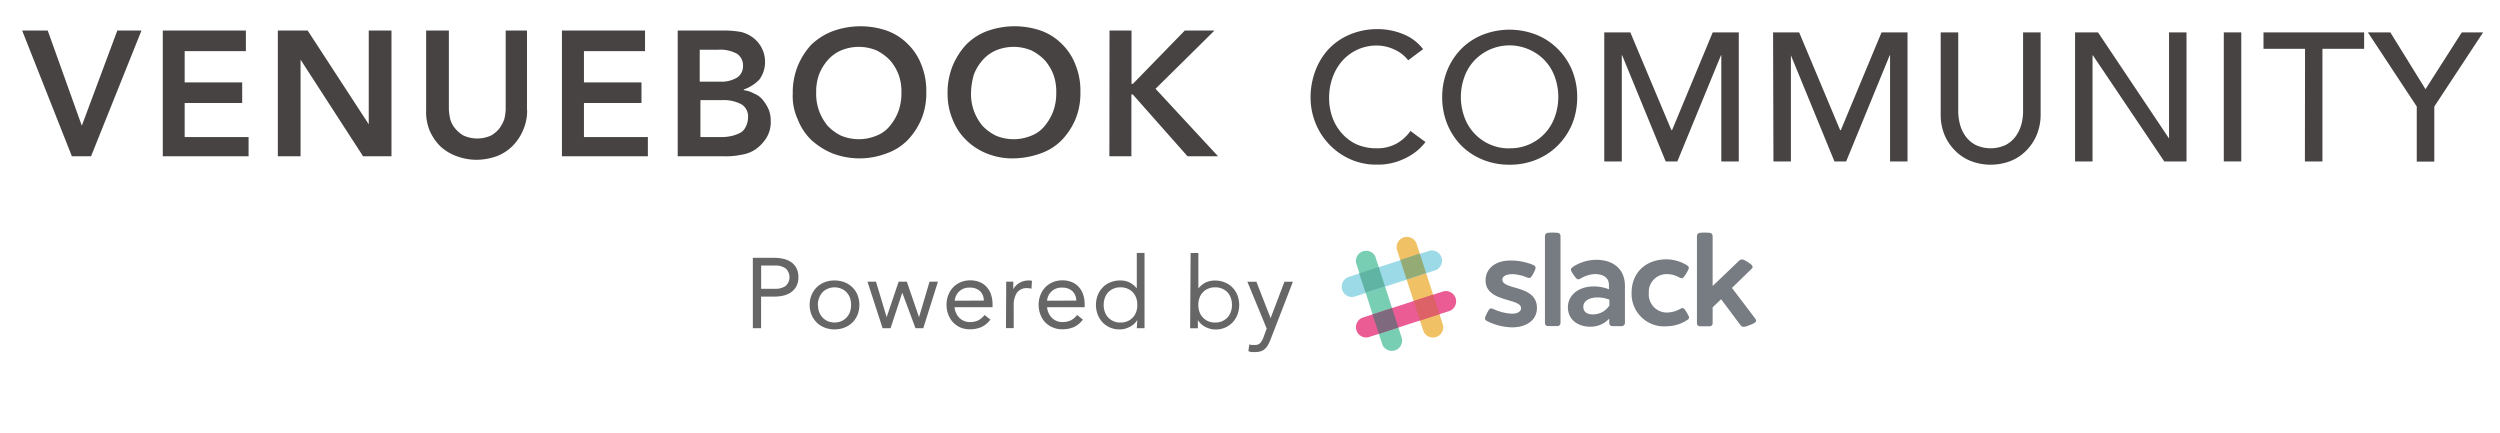 <svg xmlns="http://www.w3.org/2000/svg" width="352" height="61" viewBox="0 0 352 61"><title>venuebook_slack_logo</title><path d="M156.22,4.3h3.1v7.5h.2l7.3-7.5H171l-8.3,8.2,8.8,9.5h-4.3l-7.7-8.7h-.2V22h-3.1ZM136.72,13a7.1,7.1,0,0,0,.4,2.6,7.19,7.19,0,0,0,1.2,2.1,6.69,6.69,0,0,0,1.9,1.4,6.5,6.5,0,0,0,5,0,4.5,4.5,0,0,0,1.9-1.4,7.19,7.19,0,0,0,1.2-2.1,7.46,7.46,0,0,0,.4-2.6,6.9,6.9,0,0,0-.4-2.5,6.66,6.66,0,0,0-1.2-2,6.69,6.69,0,0,0-1.9-1.4,6.5,6.5,0,0,0-5,0,5.22,5.22,0,0,0-1.9,1.4,6.66,6.66,0,0,0-1.2,2A10.05,10.05,0,0,0,136.72,13Zm-3.3.2a10,10,0,0,1,.7-3.9,10.23,10.23,0,0,1,1.9-3,8.12,8.12,0,0,1,2.9-1.9,11.44,11.44,0,0,1,7.6-.1,8,8,0,0,1,3,1.9,8.12,8.12,0,0,1,1.9,2.9,9.69,9.69,0,0,1,.7,3.9,9.52,9.52,0,0,1-.7,3.8,9.72,9.72,0,0,1-1.9,2.9,7.71,7.71,0,0,1-3,1.9,11.66,11.66,0,0,1-3.8.7,9.52,9.52,0,0,1-3.8-.7,8.6,8.6,0,0,1-2.9-1.9,8.12,8.12,0,0,1-1.9-2.9A9.21,9.21,0,0,1,133.42,13.2Zm-18.5-.2a7.1,7.1,0,0,0,.4,2.6,7.19,7.19,0,0,0,1.2,2.1,6.69,6.69,0,0,0,1.9,1.4,6.5,6.5,0,0,0,5,0,4.5,4.5,0,0,0,1.9-1.4,7.19,7.19,0,0,0,1.2-2.1,7.46,7.46,0,0,0,.4-2.6,6.9,6.9,0,0,0-.4-2.5,6.66,6.66,0,0,0-1.2-2,6.69,6.69,0,0,0-1.9-1.4,6.5,6.5,0,0,0-5,0,5.22,5.22,0,0,0-1.9,1.4,6.66,6.66,0,0,0-1.2,2A6.9,6.9,0,0,0,114.92,13Zm-3.3.2a10,10,0,0,1,.7-3.9,10.23,10.23,0,0,1,1.9-3,9.07,9.07,0,0,1,3-1.9,11.44,11.44,0,0,1,7.6-.1,8,8,0,0,1,3,1.9,8.12,8.12,0,0,1,1.9,2.9,9.69,9.69,0,0,1,.7,3.9,9.52,9.52,0,0,1-.7,3.8,9.72,9.72,0,0,1-1.9,2.9,7.71,7.71,0,0,1-3,1.9,10.66,10.66,0,0,1-7.6,0,10.23,10.23,0,0,1-3-1.9,8.12,8.12,0,0,1-1.9-2.9A7.71,7.71,0,0,1,111.62,13.2Zm-13.1,6.1h2.9a6.15,6.15,0,0,0,1.3-.1,5,5,0,0,0,1.3-.4,1.76,1.76,0,0,0,.9-.8,2.89,2.89,0,0,0,.4-1.4,2,2,0,0,0-.9-1.9,5.3,5.3,0,0,0-2.8-.6h-3v5.2Zm0-7.8h2.9a4.27,4.27,0,0,0,2.4-.6,1.94,1.94,0,0,0,.8-1.6,2,2,0,0,0-.8-1.7,4.91,4.91,0,0,0-2.7-.6h-2.6v4.5Zm-3.1-7.2h6.9a13.55,13.55,0,0,1,2,.2,4.47,4.47,0,0,1,1.7.8,4.07,4.07,0,0,1,1.2,1.4,4.23,4.23,0,0,1,.5,2,4.15,4.15,0,0,1-.8,2.5,5.55,5.55,0,0,1-2.2,1.4v.1a3.81,3.81,0,0,1,1.5.5,2.73,2.73,0,0,1,1.2.9,5.67,5.67,0,0,1,.8,1.3,4.15,4.15,0,0,1,.3,1.6,4.27,4.27,0,0,1-.6,2.4,5.72,5.72,0,0,1-1.5,1.6,4.85,4.85,0,0,1-2.1.8,10.14,10.14,0,0,1-2.5.2h-6.4V4.3Zm-16.3,0h11.7V7.2h-8.6v4.4h8.1v2.9h-8.1v4.8h9V22H79.12V4.3Zm-4.9,11.2a6.84,6.84,0,0,1-.6,2.9,7.12,7.12,0,0,1-1.5,2.2,6.36,6.36,0,0,1-2.2,1.4,8.68,8.68,0,0,1-2.8.5,8.21,8.21,0,0,1-2.8-.5A6.78,6.78,0,0,1,62,20.6a7.12,7.12,0,0,1-1.5-2.2,6.82,6.82,0,0,1-.5-2.9V4.3h3.2V15.4a7.84,7.84,0,0,0,.2,1.4,3.29,3.29,0,0,0,.7,1.3,4,4,0,0,0,1.2,1,4.71,4.71,0,0,0,3.8,0,4,4,0,0,0,1.2-1,5.39,5.39,0,0,0,.7-1.3,6.75,6.75,0,0,0,.2-1.4V4.3h3V15.5ZM39.12,4.3h4.2l8.6,13.2V4.3h3.2V22h-4L42.32,8.4V22h-3.2Zm-16.2,0h11.7V7.2H26v4.4h8.1v2.9H26v4.8h9V22H22.92Zm-19.8,0h3.6l4.8,13.4,5-13.4h3.4L12.82,22h-2.7Z" fill="#464342"/><path d="M198.27,8.49a5,5,0,0,0-2-1.54,5.78,5.78,0,0,0-2.44-.54A6.44,6.44,0,0,0,189,8.56a7.13,7.13,0,0,0-1.37,2.35,8.31,8.31,0,0,0-.49,2.89,7.93,7.93,0,0,0,.46,2.72,6.78,6.78,0,0,0,1.34,2.26A6.27,6.27,0,0,0,191,20.32a6.92,6.92,0,0,0,2.84.56,5.64,5.64,0,0,0,2.75-.64,5.92,5.92,0,0,0,2-1.8L200.71,20a8.8,8.8,0,0,1-.72.81,7,7,0,0,1-1.36,1.05,9.24,9.24,0,0,1-2,.92,8.54,8.54,0,0,1-2.76.4,8.9,8.9,0,0,1-3.88-.82,9.37,9.37,0,0,1-4.82-5.17,9.62,9.62,0,0,1-.64-3.4,10.51,10.51,0,0,1,.7-3.89,9.2,9.2,0,0,1,1.93-3.08,8.75,8.75,0,0,1,3-2A10,10,0,0,1,194,4.1a9.44,9.44,0,0,1,3.53.69,6.56,6.56,0,0,1,2.84,2.13Z" fill="#464342"/><path d="M212.54,23.19a9.71,9.71,0,0,1-3.82-.73,9,9,0,0,1-3-2,9.39,9.39,0,0,1-1.95-3,10,10,0,0,1-.71-3.77,10,10,0,0,1,.71-3.78,9.39,9.39,0,0,1,1.95-3,9,9,0,0,1,3-2,10.36,10.36,0,0,1,7.64,0,9,9,0,0,1,3,2,9.39,9.39,0,0,1,2,3,10,10,0,0,1,.71,3.78,10,10,0,0,1-.71,3.77,9.39,9.39,0,0,1-2,3,9,9,0,0,1-3,2A9.71,9.71,0,0,1,212.54,23.19Zm0-2.31a6.65,6.65,0,0,0,5-2.13,6.66,6.66,0,0,0,1.38-2.3,8.27,8.27,0,0,0,0-5.61A6.59,6.59,0,0,0,215.36,7a6.82,6.82,0,0,0-7.8,1.55,6.66,6.66,0,0,0-1.38,2.3,8.27,8.27,0,0,0,0,5.61,6.63,6.63,0,0,0,6.36,4.43Z" fill="#464342"/><path d="M225.88,4.56h3.67l5.78,13.76h.1l5.72-13.76h3.67V22.73h-2.46V7.79h-.05l-6.14,14.94h-1.64L228.4,7.79h-.05V22.73h-2.47Z" fill="#464342"/><path d="M249.65,4.56h3.67l5.77,13.76h.1l5.73-13.76h3.66V22.73h-2.46V7.79h-.05l-6.13,14.94h-1.65L252.16,7.79h0V22.73h-2.46Z" fill="#464342"/><path d="M275.72,4.56V15.7a7.4,7.4,0,0,0,.23,1.76,5.12,5.12,0,0,0,.77,1.68,4.16,4.16,0,0,0,1.41,1.25,5,5,0,0,0,4.31,0,4.16,4.16,0,0,0,1.41-1.25,5.12,5.12,0,0,0,.77-1.68,6.92,6.92,0,0,0,.23-1.76V4.56h2.47V16.08a7.44,7.44,0,0,1-.54,2.89,6.92,6.92,0,0,1-1.49,2.24,6.47,6.47,0,0,1-2.23,1.47,7.8,7.8,0,0,1-5.55,0,6.47,6.47,0,0,1-2.23-1.47A6.92,6.92,0,0,1,273.79,19a7.44,7.44,0,0,1-.54-2.89V4.56Z" fill="#464342"/><path d="M292.17,4.56h3.23l10,14.94h0V4.56h2.46V22.73h-3.13L294.68,7.79h-.05V22.73h-2.46Z" fill="#464342"/><path d="M313.11,4.56h2.46V22.73h-2.46Z" fill="#464342"/><path d="M324.55,6.87H318.7V4.56h14.17V6.87H327V22.73h-2.47Z" fill="#464342"/><path d="M340.28,15,333.4,4.56h3.16l4.95,8,5.11-8h3L342.75,15v7.75h-2.47Z" fill="#464342"/><g opacity="0.7"><path d="M199.43,34.25a1.45,1.45,0,0,0-2.75.89l3.74,11.49a1.45,1.45,0,0,0,2.75-.89Z" fill="#e9a823"/><path d="M193.64,36.1a1.44,1.44,0,0,0-2.7.92l3.69,11.49a1.45,1.45,0,0,0,2.75-.89Z" fill="#3fb991"/><path d="M204.13,43.77a1.45,1.45,0,0,0-.89-2.75l-11.47,3.73a1.45,1.45,0,0,0,.84,2.75Z" fill="#e11765"/><path d="M194.15,47l2.74-.89L196,43.37l-2.75.9Z" fill="#472a49"/><path d="M199.94,45.13l2.74-.9-.88-2.74-2.76.89Z" fill="#cd2027"/><path d="M202.25,38a1.46,1.46,0,0,0,.63-1.95,1.44,1.44,0,0,0-1.52-.77L189.87,39a1.45,1.45,0,0,0-.9,1.76,1.43,1.43,0,0,0,1.78,1h0Z" fill="#71cbdc"/><path d="M192.27,41.23l2.74-.9-.89-2.75-2.75.9Z" fill="#1d947e"/><path d="M198.05,39.35l2.75-.9-.9-2.75-2.74.9Z" fill="#66873a"/><path d="M215.79,37.27c.5.22.55.39.15,1.15s-.51.83-1,.62a5.7,5.7,0,0,0-2-.44c-.84,0-1.41.3-1.41.76,0,1.53,4.87.7,4.87,4,0,1.67-1.41,2.73-3.51,2.73a8.1,8.1,0,0,1-3.42-.84c-.48-.23-.5-.37-.1-1.15s.47-.76,1-.54a7.22,7.22,0,0,0,2.5.61c.78,0,1.3-.31,1.3-.77,0-1.48-5-.78-5-3.93,0-1.67,1.4-2.79,3.49-2.79A8.3,8.3,0,0,1,215.79,37.27Z" fill="#3c444c"/><path d="M219.72,33.41V45.53a.44.44,0,0,1-.48.38H218a.42.42,0,0,1-.47-.38V33.41c0-.6.16-.66,1.11-.66S219.72,32.83,219.72,33.41Z" fill="#3c444c"/><path d="M228.79,40.27v5.18a.46.46,0,0,1-.44.47h-1.29a.44.44,0,0,1-.48-.42v-.64A3.55,3.55,0,0,1,223.93,46c-1.9,0-3.17-1.1-3.17-2.74s1.43-2.92,3.6-2.93a5.85,5.85,0,0,1,2.18.4v-.6c0-1-.74-1.54-2-1.54a4.27,4.27,0,0,0-1.93.59c-.46.26-.56.23-1.06-.5s-.46-.83,0-1.16a6.15,6.15,0,0,1,3.2-.94C227.22,36.59,228.79,37.93,228.79,40.27Zm-5.85,3c0,.62.52,1,1.32,1a2.77,2.77,0,0,0,2.34-1.25v-.83a4.58,4.58,0,0,0-1.67-.31c-1.23,0-2,.55-2,1.31Z" fill="#3c444c"/><path d="M237.43,37.29c.46.27.48.42,0,1.2s-.56.79-1.07.53a3.44,3.44,0,0,0-1.54-.42,2.51,2.51,0,0,0-2.67,2.34v.31A2.56,2.56,0,0,0,234.5,44h.32a3.94,3.94,0,0,0,1.67-.46c.47-.27.57-.25,1,.46s.44.83,0,1.1a5.38,5.38,0,0,1-2.83.84,4.57,4.57,0,0,1-4.93-4.73c0-2.83,2-4.7,4.95-4.7A5.7,5.7,0,0,1,237.43,37.29Z" fill="#3c444c"/><path d="M247.07,44.77c.38.47.23.63-.7,1s-1.07.32-1.4-.11l-2.64-3.53-1.19,1.14v2.29a.43.43,0,0,1-.47.38H239.4a.43.43,0,0,1-.47-.38V33.41c0-.6.17-.66,1.11-.66s1.1.08,1.1.66v6.86l3.63-3.47c.39-.39.62-.35,1.33.11s.83.66.46,1l-2.7,2.63Z" fill="#3c444c"/></g><path d="M106,36.3h2.94a6.26,6.26,0,0,1,1.31.13,3.27,3.27,0,0,1,1.1.45,2.31,2.31,0,0,1,.77.84,2.67,2.67,0,0,1,.29,1.29,2.64,2.64,0,0,1-.31,1.35,2.55,2.55,0,0,1-.79.84,3.2,3.2,0,0,1-1.06.43,5.3,5.3,0,0,1-1.09.13h-2v4.45H106Zm1.17,4.36h2a2.45,2.45,0,0,0,1.44-.39,1.67,1.67,0,0,0,0-2.48,2.38,2.38,0,0,0-1.44-.4h-2Z" fill="#666"/><path d="M114,42.93a3.53,3.53,0,0,1,.27-1.4,3.26,3.26,0,0,1,1.83-1.79,4,4,0,0,1,2.8,0,3.2,3.2,0,0,1,1.11.71,3.27,3.27,0,0,1,.73,1.08,3.9,3.9,0,0,1,0,2.8,3.42,3.42,0,0,1-.73,1.09,3.18,3.18,0,0,1-1.11.7,3.75,3.75,0,0,1-1.4.26,3.79,3.79,0,0,1-1.4-.26,3.23,3.23,0,0,1-1.1-.7,3.42,3.42,0,0,1-.73-1.09A3.5,3.5,0,0,1,114,42.93Zm1.18,0a2.69,2.69,0,0,0,.16,1,2.22,2.22,0,0,0,1.21,1.29,2.5,2.5,0,0,0,1.91,0,2.22,2.22,0,0,0,1.21-1.29,2.93,2.93,0,0,0,.16-1,3,3,0,0,0-.16-1,2.42,2.42,0,0,0-.47-.77,2.13,2.13,0,0,0-.74-.51,2.5,2.5,0,0,0-1.91,0,2.13,2.13,0,0,0-.74.51,2.42,2.42,0,0,0-.47.77A2.76,2.76,0,0,0,115.15,42.93Z" fill="#666"/><path d="M130,46.21H128.9l-1.86-5h0l-1.65,5h-1.12l-2.13-6.55h1.2l1.5,5h0l1.69-5h1.15l1.72,5h0l1.48-5h1.18Z" fill="#666"/><path d="M139.45,45a3.38,3.38,0,0,1-1.28,1.06,4.12,4.12,0,0,1-1.63.3,3.24,3.24,0,0,1-1.38-.28,3.14,3.14,0,0,1-1-.73,3.23,3.23,0,0,1-.65-1.09,3.76,3.76,0,0,1-.24-1.35,3.7,3.7,0,0,1,.26-1.39,3.16,3.16,0,0,1,1.76-1.8,3.47,3.47,0,0,1,1.34-.25,3.4,3.4,0,0,1,1.26.23,2.63,2.63,0,0,1,1,.67,3,3,0,0,1,.64,1.08,4.33,4.33,0,0,1,.22,1.45v.35H134.4a2.41,2.41,0,0,0,.2.8,2.47,2.47,0,0,0,.46.68,1.93,1.93,0,0,0,.66.45,2,2,0,0,0,.82.17,2.74,2.74,0,0,0,1.21-.25,2.8,2.8,0,0,0,.88-.75Zm-.93-2.68A1.87,1.87,0,0,0,138,41a2,2,0,0,0-1.43-.5,2,2,0,0,0-2.14,1.84Z" fill="#666"/><path d="M141.67,41.21q0-.45,0-.84c0-.26,0-.5,0-.71h1c0,.17,0,.35,0,.53s0,.36,0,.54h0a2.22,2.22,0,0,1,.8-.86,3,3,0,0,1,.63-.28,2.64,2.64,0,0,1,.76-.1h.22a.9.9,0,0,1,.22.06l-.07,1.1a2.2,2.2,0,0,0-.58-.08,1.68,1.68,0,0,0-1.47.65,3.12,3.12,0,0,0-.45,1.79v3.19h-1.09Z" fill="#666"/><path d="M152.47,45a3.38,3.38,0,0,1-1.28,1.06,4.12,4.12,0,0,1-1.63.3,3.24,3.24,0,0,1-1.38-.28,3.14,3.14,0,0,1-1.05-.73,3.23,3.23,0,0,1-.65-1.09,3.76,3.76,0,0,1-.24-1.35,3.7,3.7,0,0,1,.26-1.39,3.16,3.16,0,0,1,1.76-1.8,3.47,3.47,0,0,1,1.34-.25,3.4,3.4,0,0,1,1.26.23,2.63,2.63,0,0,1,1,.67,3,3,0,0,1,.64,1.08,4.33,4.33,0,0,1,.22,1.45v.35h-5.29a2.41,2.41,0,0,0,.2.8,2.47,2.47,0,0,0,.46.68,1.93,1.93,0,0,0,.66.45,2,2,0,0,0,.82.17,2.74,2.74,0,0,0,1.21-.25,2.8,2.8,0,0,0,.88-.75Zm-.93-2.68A1.87,1.87,0,0,0,151,41a2,2,0,0,0-1.43-.5,2,2,0,0,0-2.14,1.84Z" fill="#666"/><path d="M160.13,45.05h0a2.51,2.51,0,0,1-1,.94,3,3,0,0,1-1.55.39,3.25,3.25,0,0,1-1.28-.26,3.38,3.38,0,0,1-1.05-.72,3.54,3.54,0,0,1-.69-1.1,3.88,3.88,0,0,1,0-2.74,3.34,3.34,0,0,1,.7-1.09,3.1,3.1,0,0,1,1.08-.72,3.61,3.61,0,0,1,1.41-.26,3,3,0,0,1,1.31.29,3.08,3.08,0,0,1,1,.83h0v-5h1.09V46.21h-1.09Zm0-2.12a2.76,2.76,0,0,0-.16-1,2.25,2.25,0,0,0-.47-.77,2.09,2.09,0,0,0-.73-.51,2.32,2.32,0,0,0-1-.19,2.25,2.25,0,0,0-1,.19,2.13,2.13,0,0,0-.74.51,2.23,2.23,0,0,0-.46.77,2.77,2.77,0,0,0-.17,1,2.69,2.69,0,0,0,.17,1,2.14,2.14,0,0,0,.46.77,2.3,2.3,0,0,0,.74.52,2.25,2.25,0,0,0,1,.19,2.32,2.32,0,0,0,1-.19,2.26,2.26,0,0,0,.73-.52,2.16,2.16,0,0,0,.47-.77A2.69,2.69,0,0,0,160.13,42.93Z" fill="#666"/><path d="M167.64,35.62h1.09v5h0a3.08,3.08,0,0,1,1-.83,3,3,0,0,1,1.31-.29,3.53,3.53,0,0,1,1.4.26,3.05,3.05,0,0,1,1.09.72,3.34,3.34,0,0,1,.7,1.09,3.88,3.88,0,0,1,0,2.74,3.54,3.54,0,0,1-.69,1.1,3.5,3.5,0,0,1-1.05.72,3.25,3.25,0,0,1-1.28.26,3,3,0,0,1-1.55-.39,2.51,2.51,0,0,1-1-.94h0v1.16h-1.09Zm1.09,7.31a2.69,2.69,0,0,0,.16,1,2.16,2.16,0,0,0,.47.77,2.26,2.26,0,0,0,.73.52,2.32,2.32,0,0,0,1,.19,2.25,2.25,0,0,0,1-.19,2.3,2.3,0,0,0,.74-.52,2.14,2.14,0,0,0,.46-.77,2.69,2.69,0,0,0,.17-1,2.77,2.77,0,0,0-.17-1,2.23,2.23,0,0,0-.46-.77,2.13,2.13,0,0,0-.74-.51,2.25,2.25,0,0,0-1-.19,2.32,2.32,0,0,0-1,.19,2.09,2.09,0,0,0-.73.51,2.25,2.25,0,0,0-.47.77A2.76,2.76,0,0,0,168.73,42.93Z" fill="#666"/><path d="M178.93,47.71a7.82,7.82,0,0,1-.34.76,2.61,2.61,0,0,1-.42.59,1.71,1.71,0,0,1-.59.38,2.49,2.49,0,0,1-.83.13l-.5,0a1.33,1.33,0,0,1-.48-.14l.14-.95a1.06,1.06,0,0,0,.35.09l.42,0a1,1,0,0,0,.78-.29,2.56,2.56,0,0,0,.44-.79l.45-1.23-2.72-6.59h1.27l2,5.13h0l1.95-5.13h1.19Z" fill="#666"/></svg>